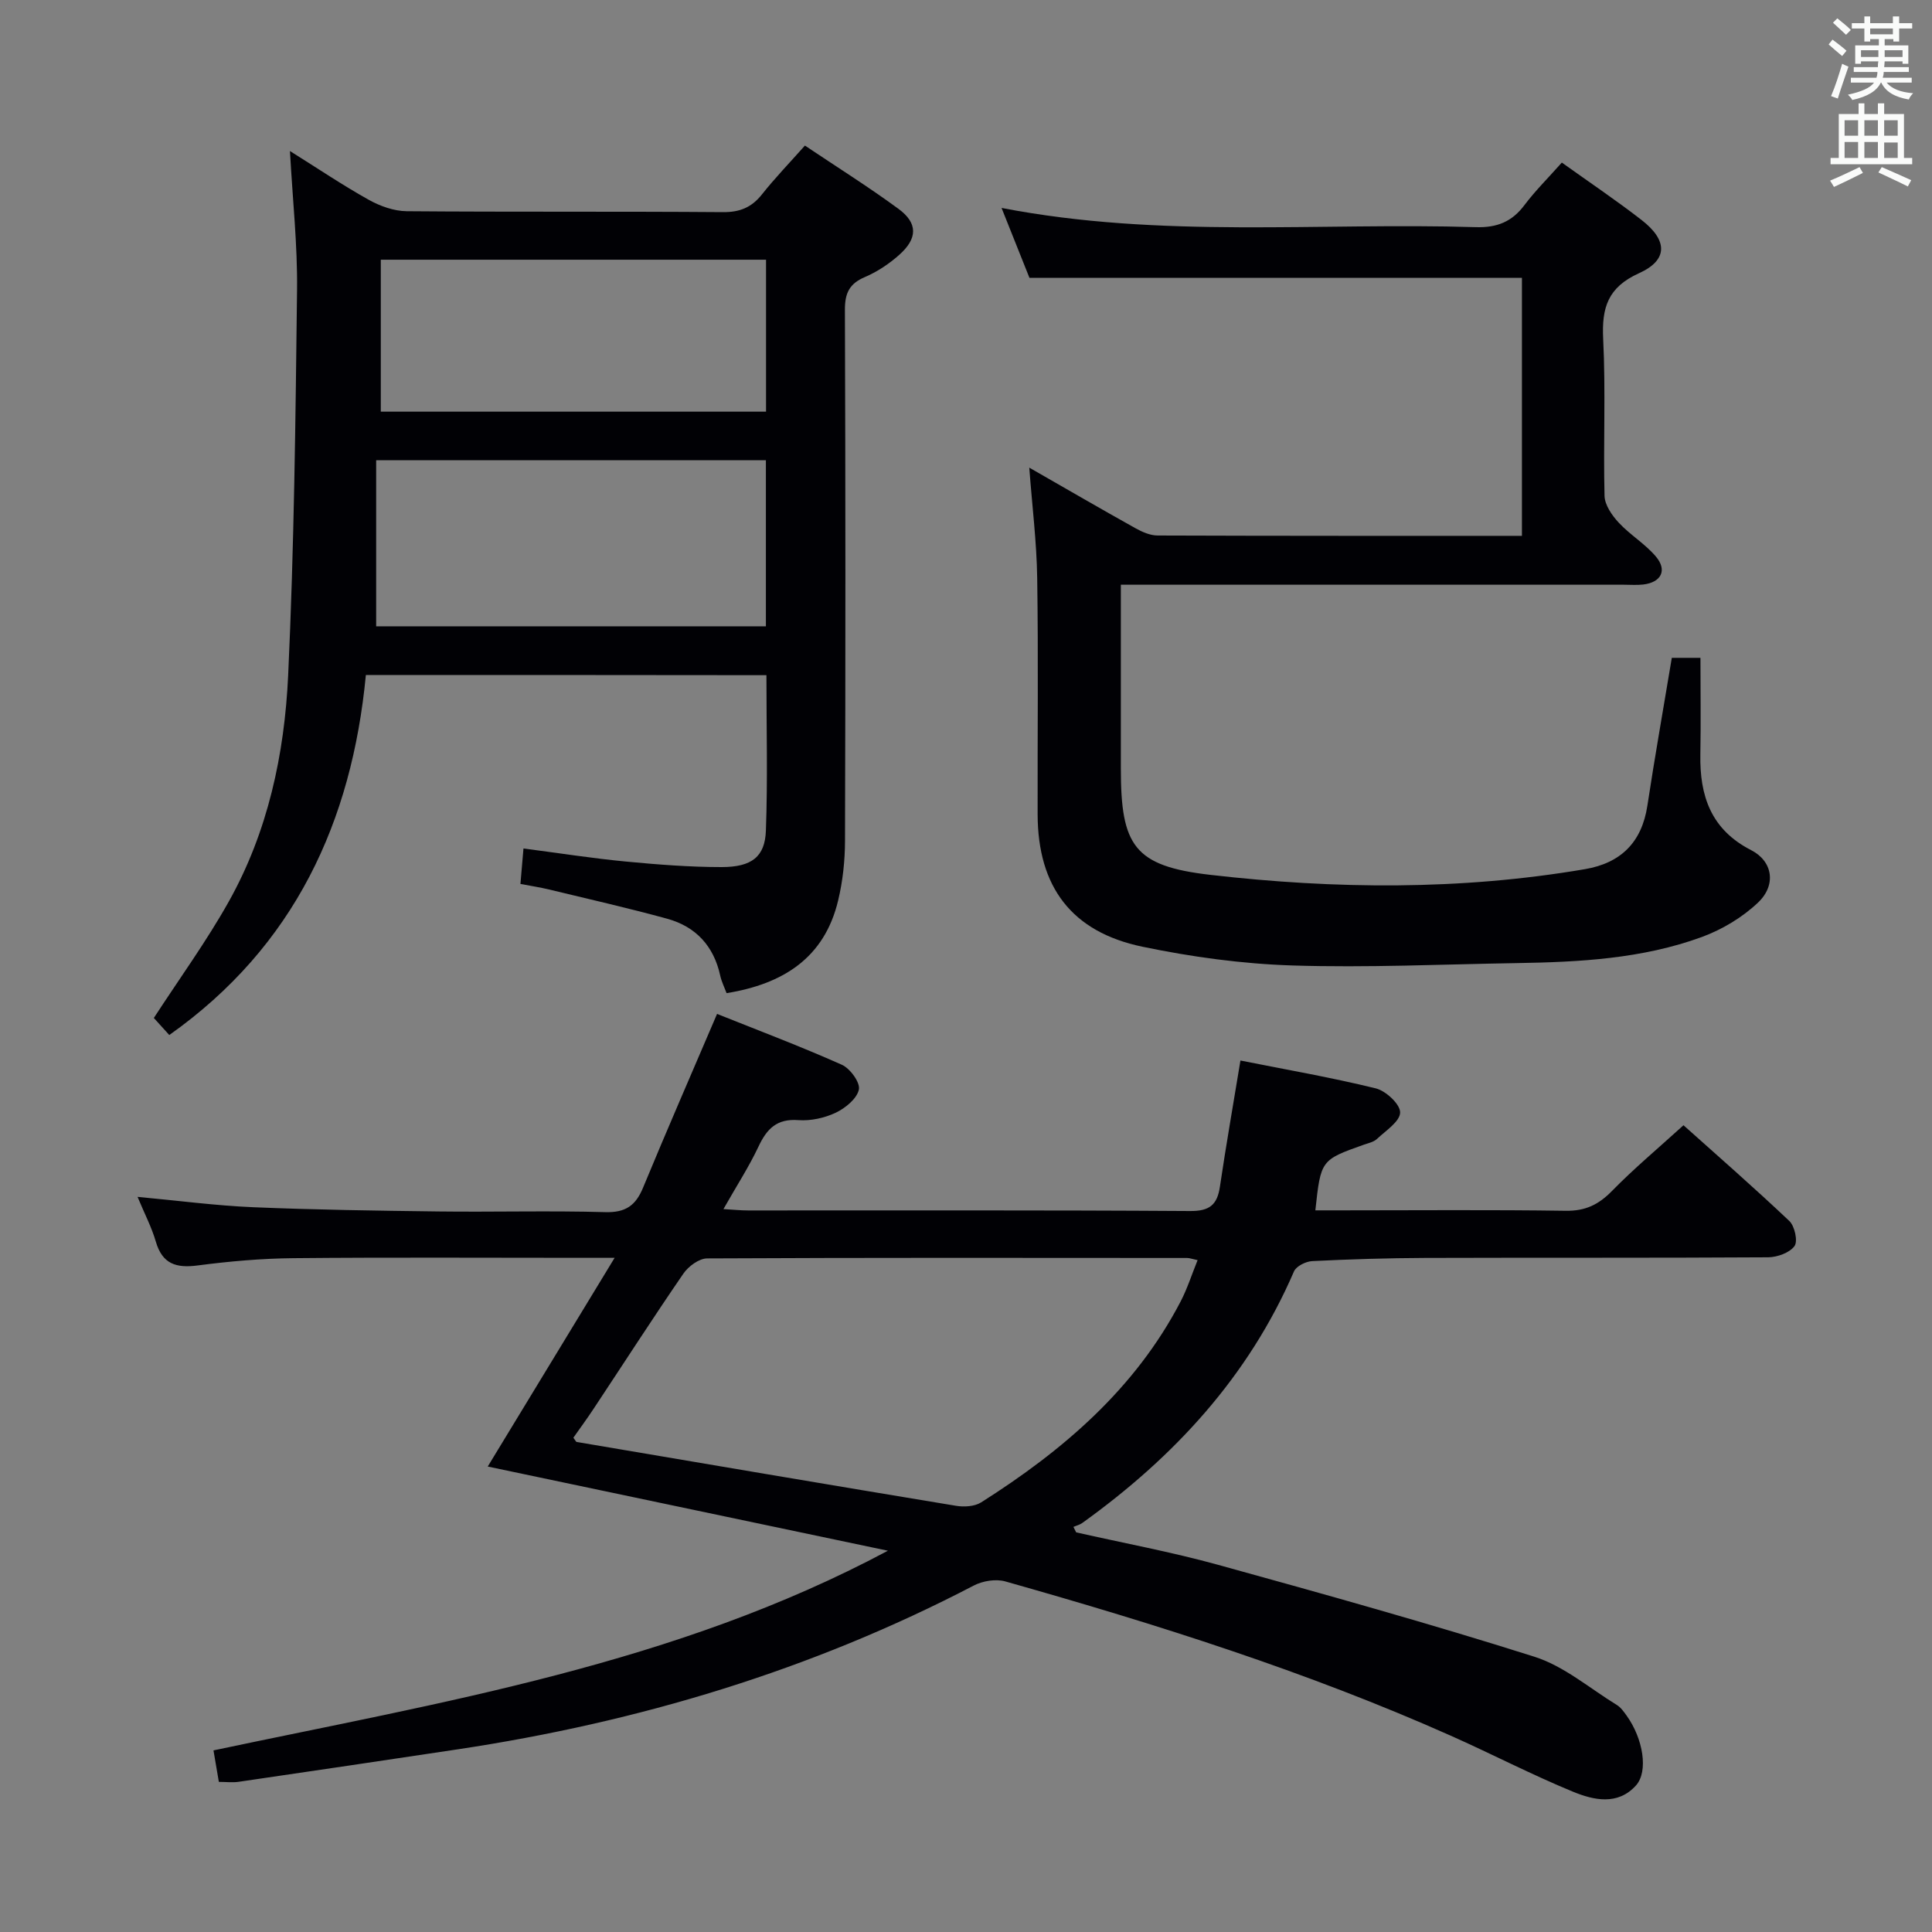 <svg enable-background="new 0 0 400 400" viewBox="0 0 400 400" xmlns="http://www.w3.org/2000/svg"><rect x="0" y="0" width="400" height="400" fill="#808080" stroke="none"/><g fill="#010105"><path d="m272.33 250.59h5.36c15.5 0 31-.14 46.49.09 4.05.06 6.79-1.27 9.56-4.1 4.54-4.64 9.54-8.82 14.81-13.61 6.74 6.04 14.47 12.78 21.91 19.82 1.12 1.06 1.8 4.21 1.07 5.2-1.02 1.39-3.56 2.3-5.45 2.32-23.66.15-47.33.05-70.99.13-7.81.03-15.63.27-23.43.66-1.32.07-3.29 1.05-3.76 2.14-9.4 21.77-24.82 38.43-43.83 52.08-.53.38-1.22.54-1.83.81.19.38.38.75.57 1.13 9.82 2.22 19.74 4.06 29.42 6.73 21.9 6.05 43.8 12.16 65.46 19.02 6.12 1.94 11.42 6.53 17.05 9.98.82.5 1.44 1.39 2.02 2.19 3.43 4.76 4.57 11.57 1.94 14.49-3.77 4.17-8.74 3.04-12.99 1.3-8.59-3.53-16.86-7.84-25.36-11.62-29.82-13.27-60.86-23.07-92.2-31.93-1.97-.56-4.68-.12-6.54.85-33.65 17.54-69.43 28.28-106.84 33.91-15.1 2.27-30.21 4.51-45.33 6.72-1.28.19-2.61.02-4.13.02-.38-2.21-.73-4.3-1.11-6.52 47.49-10.05 95.61-17.83 139.63-41.34-27.61-5.81-55.21-11.61-82.85-17.43 8.46-13.92 17-27.95 26.27-43.21-3.46 0-5.22 0-6.99 0-19.83 0-39.66-.12-59.49.07-6.63.06-13.28.65-19.86 1.51-4.45.58-7.3-.3-8.65-4.94-.86-2.97-2.33-5.76-3.78-9.26 8.44.78 16.15 1.81 23.9 2.14 12.8.54 25.62.72 38.43.88 11.5.14 23-.19 34.49.14 4.22.12 6.31-1.36 7.84-5.07 4.87-11.78 9.97-23.46 15.32-35.97 8.45 3.38 17.25 6.7 25.82 10.52 1.72.76 3.85 3.68 3.54 5.14-.4 1.89-2.79 3.84-4.78 4.79-2.32 1.1-5.19 1.73-7.74 1.54-4.46-.34-6.53 1.79-8.26 5.47-1.97 4.19-4.52 8.11-7.26 12.95 2.07.12 3.6.28 5.12.28 30.5.01 60.99-.08 91.49.12 4.02.03 5.62-1.26 6.18-5.04 1.26-8.51 2.75-16.99 4.25-26.12 9.23 1.84 18.7 3.48 28 5.76 2.1.51 5.08 3.28 5.06 4.99-.01 1.86-2.97 3.77-4.8 5.49-.68.64-1.78.86-2.72 1.19-8.89 3.16-8.9 3.17-10.03 13.59zm-153.62 47.07c.48.65.56.87.67.88 26.18 4.44 52.35 8.89 78.55 13.22 1.67.28 3.85.15 5.21-.71 16.91-10.72 31.86-23.47 41.3-41.6 1.39-2.68 2.31-5.6 3.51-8.55-1.2-.26-1.69-.45-2.17-.45-33.13-.02-66.26-.08-99.38.09-1.67.01-3.88 1.64-4.92 3.16-6.3 9.17-12.33 18.54-18.48 27.82-1.41 2.15-2.94 4.22-4.29 6.14z"/><path d="m75.75 139.75c-2.9 30.33-14.73 56.16-40.7 74.54-1.17-1.29-2.36-2.6-3.2-3.53 5.35-8.23 10.91-15.88 15.5-24.07 8.12-14.48 11.55-30.54 12.31-46.86 1.24-26.58 1.53-53.2 1.84-79.81.11-9.26-.91-18.54-1.47-28.75 5.8 3.63 10.94 7.1 16.34 10.11 2.33 1.3 5.19 2.32 7.82 2.35 21.82.18 43.65.02 65.47.19 3.52.03 5.95-.97 8.1-3.68 2.68-3.38 5.69-6.5 8.89-10.1 6.52 4.38 13.12 8.51 19.37 13.1 4.04 2.97 3.98 6.13.14 9.54-2.08 1.85-4.52 3.48-7.07 4.57-3.23 1.37-4.17 3.32-4.16 6.79.13 36.65.13 73.3.02 109.95-.01 4.12-.46 8.33-1.42 12.33-2.84 11.93-11.42 17.31-23.1 19.2-.45-1.21-1.05-2.39-1.32-3.65-1.34-6.12-5.07-10.14-10.99-11.76-8.13-2.23-16.37-4.1-24.57-6.08-1.75-.42-3.55-.69-5.8-1.12.21-2.42.4-4.62.63-7.34 7.41.96 14.26 2.04 21.16 2.7 6.61.63 13.26 1.15 19.89 1.15 6.22-.01 8.95-2.14 9.14-7.55.39-10.6.11-21.23.11-32.18-27.61-.04-54.86-.04-82.93-.04zm2.13-44.46v34.38h80.69c0-11.59 0-22.84 0-34.38-26.68 0-53.11 0-80.69 0zm.96-41.52v31.46h79.76c0-10.6 0-20.85 0-31.46-26.57 0-52.94 0-79.76 0z"/><path d="m323.36 33.66c5.72 4.09 11.25 7.81 16.5 11.88 5.44 4.21 5.53 8.3-.51 11.02-6.48 2.93-7.75 7.14-7.43 13.62.54 10.8.01 21.66.28 32.48.05 1.89 1.53 4.03 2.92 5.53 2.35 2.54 5.47 4.39 7.7 7.02 2.43 2.85 1.12 5.38-2.63 5.81-1.32.15-2.66.04-4 .04-32.66 0-65.31 0-97.97 0-1.81 0-3.62 0-6.16 0v10.11 27.99c0 15.94 2.73 20.15 18.53 21.97 25.83 2.97 51.77 3.22 77.56-1.18 7.39-1.26 11.76-5.52 12.92-13.13 1.54-10.15 3.34-20.26 5.06-30.62h5.93c0 6.74.1 13.36-.02 19.98-.16 8.59 2.19 15.57 10.51 19.83 4.49 2.3 5.26 7.21 1.45 10.84-3.25 3.09-7.46 5.61-11.69 7.16-12.32 4.5-25.31 5.18-38.3 5.39-15.47.25-30.96.98-46.42.49-10.39-.33-20.86-1.76-31.05-3.88-14.71-3.06-21.67-12.43-21.71-27.38-.04-16.33.16-32.65-.09-48.98-.11-7.42-1.04-14.82-1.64-22.83 7.6 4.35 14.75 8.51 21.98 12.54 1.39.78 3.06 1.51 4.6 1.51 24.98.09 49.96.07 75.42.07 0-17.92 0-35.61 0-53.41-33.88 0-67.76 0-101.96 0-1.76-4.41-3.64-9.12-5.78-14.48 33 6.38 65.66 2.98 98.16 3.98 4.44.14 7.54-1.12 10.15-4.63 2.2-2.92 4.82-5.51 7.69-8.74z"/></g><path d="m378.6 9.2.8-1c.9.7 1.9 1.4 2.9 2.3l-.9 1.1c-1.1-.9-2-1.7-2.8-2.4zm.5 10.7c.9-2.1 1.6-4.3 2.3-6.7.4.2.8.4 1.3.6-.7 2.1-1.5 4.3-2.2 6.6zm.4-15.2.9-.9c1 .8 2 1.6 2.8 2.4l-1 1c-1-.9-1.9-1.8-2.7-2.5zm12.5-1.3h1.2v1.4h2.7v1.1h-2.7v2.7h-1.2v-.5h-1.8v1.3h4.9v3.8h-1.2v-.5h-3.7c0 .4-.1.9-.1 1.2h5.1v1h-5.2c0 .5-.1.9-.2 1.2h6v1h-5.2c1.1 1.3 2.9 2 5.5 2.2-.4.4-.7.8-.9 1.3-2.9-.5-4.8-1.6-5.7-3.5h-.1c-.8 1.7-2.7 2.9-5.9 3.6-.2-.4-.6-.8-.9-1.1 2.8-.6 4.6-1.4 5.4-2.5h-4.8v-1h5.3c.1-.3.2-.7.2-1.2h-4.9v-1h5c0-.4 0-.8.1-1.2h-3.6v.5h-1.2v-3.8h4.9v-1.3h-1.8v.5h-1.2v-2.7h-2.6v-1.1h2.6v-1.4h1.2v1.4h4.7v-1.4zm-6.7 8.4h3.6c0-.4 0-.9 0-1.4h-3.6zm1.9-4.7h4.7v-1.2h-4.7zm6.7 3.3h-3.7v1.4h3.7z" fill="#fafbfa"/><path d="m384.7 21.4h1.3v2.2h2.8v-2.2h1.3v2.2h4.1v9.1h1.7v1.3h-16.9v-1.3h1.7v-9.1h4.1v-2.2zm.3 13.2.7 1.2c-1.8.9-3.8 1.9-6 2.9-.2-.4-.5-.8-.8-1.3 2.4-1 4.4-2 6.1-2.8zm-3.1-6.5h2.8v-3.2h-2.8zm0 4.6h2.8v-3.3h-2.8zm4.1-4.6h2.8v-3.2h-2.8zm0 4.6h2.8v-3.3h-2.8zm3.6 1.9c2.1.9 4.1 1.8 6.1 2.7l-.7 1.3c-2.2-1.1-4.2-2-6.1-2.9zm3.3-9.7h-2.8v3.2h2.8zm-2.8 7.8h2.8v-3.2h-2.8z" fill="#fafbfa"/></svg>